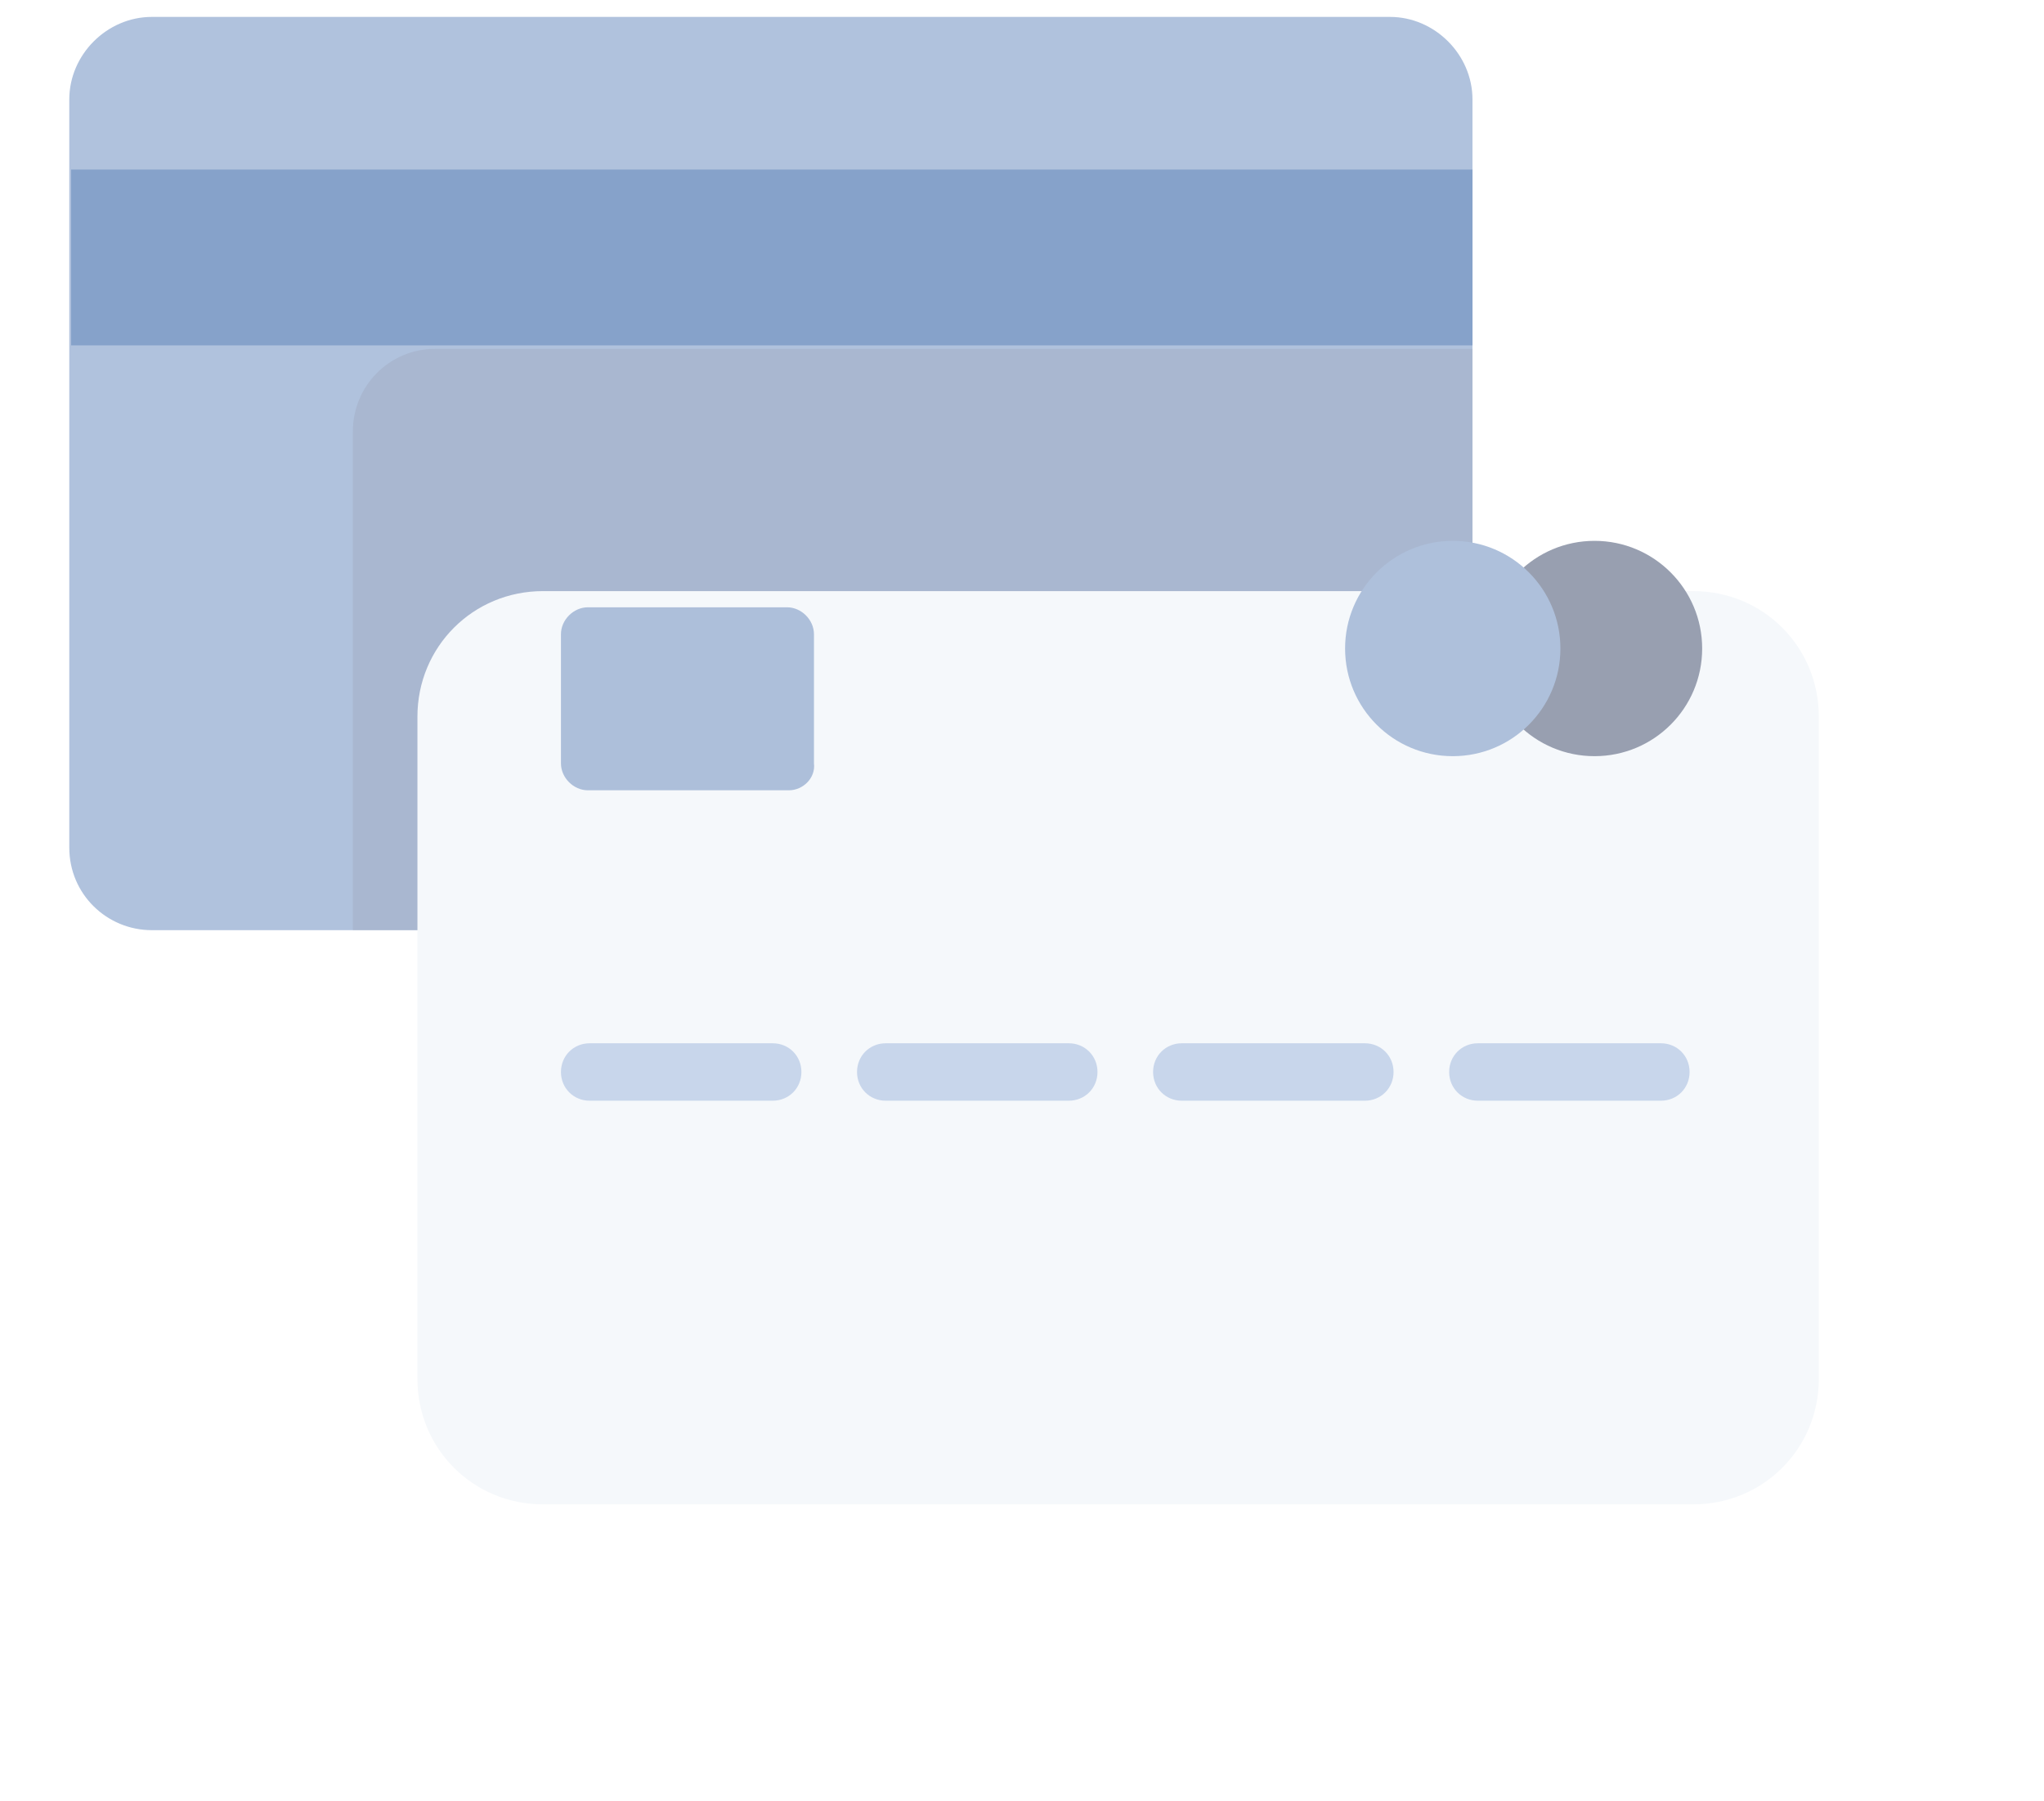 <svg width="59" height="52" viewBox="0 0 59 52" fill="none" xmlns="http://www.w3.org/2000/svg">
  <path
    d="M42.503 2.871V24.469C42.503 25.764 41.415 26.852 40.121 26.852H4.383C3.088 26.852 2 25.816 2 24.469V2.871C2 1.576 3.088 0.488 4.383 0.488H40.121C41.415 0.488 42.503 1.576 42.503 2.871Z"
    fill="#B0C2DD" />
  <path opacity="0.3"
    d="M42.504 10.07V24.469C42.504 25.764 41.416 26.852 40.122 26.852H10.185V12.453C10.185 11.158 11.22 10.07 12.567 10.07H42.504Z"
    fill="#989FB0" />
  <g filter="url(#filter0_d_0_1)">
    <path
      d="M48.874 37.73H15.674C13.655 37.73 12.049 36.125 12.049 34.105V14.993C12.049 12.973 13.655 11.367 15.674 11.367H48.874C50.895 11.367 52.5 12.973 52.5 14.993V34.105C52.5 36.125 50.895 37.73 48.874 37.73Z"
      fill="#F5F8FB" />
  </g>
  <path
    d="M22.304 31.775H17.021C16.555 31.775 16.192 31.412 16.192 30.946C16.192 30.48 16.555 30.117 17.021 30.117H22.304C22.77 30.117 23.133 30.48 23.133 30.946C23.133 31.412 22.77 31.775 22.304 31.775Z"
    fill="#C8D6EB" />
  <path
    d="M30.85 31.775H25.567C25.101 31.775 24.738 31.412 24.738 30.946C24.738 30.48 25.101 30.117 25.567 30.117H30.85C31.316 30.117 31.679 30.48 31.679 30.946C31.679 31.412 31.316 31.775 30.85 31.775Z"
    fill="#C8D6EB" />
  <path
    d="M39.396 31.775H34.113C33.647 31.775 33.284 31.412 33.284 30.946C33.284 30.48 33.647 30.117 34.113 30.117H39.396C39.862 30.117 40.225 30.48 40.225 30.946C40.225 31.412 39.862 31.775 39.396 31.775Z"
    fill="#C8D6EB" />
  <path
    d="M47.942 31.775H42.659C42.193 31.775 41.83 31.412 41.83 30.946C41.83 30.48 42.193 30.117 42.659 30.117H47.942C48.408 30.117 48.77 30.48 48.77 30.946C48.77 31.412 48.408 31.775 47.942 31.775Z"
    fill="#C8D6EB" />
  <path
    d="M46.026 21.829C47.742 21.829 49.133 20.441 49.133 18.721C49.133 17.006 47.742 15.613 46.026 15.613C44.309 15.613 42.918 17.006 42.918 18.721C42.918 20.441 44.309 21.829 46.026 21.829Z"
    fill="#989FB0" />
  <path
    d="M41.934 21.829C43.65 21.829 45.041 20.441 45.041 18.721C45.041 17.006 43.65 15.613 41.934 15.613C40.217 15.613 38.826 17.006 38.826 18.721C38.826 20.441 40.217 21.829 41.934 21.829Z"
    fill="#AEC0DB" />
  <path d="M42.504 4.895H2.053V9.97H42.504V4.895Z" fill="#86A2CA" />
  <path
    d="M22.77 22.814H16.969C16.555 22.814 16.192 22.452 16.192 22.037V18.308C16.192 17.894 16.555 17.531 16.969 17.531H22.718C23.133 17.531 23.495 17.894 23.495 18.308V22.037C23.547 22.452 23.185 22.814 22.77 22.814Z"
    fill="#ADBFDA" />
  <defs>
    <filter id="filter0_d_0_1" x="0.654" y="5.67" width="63.241" height="49.153"
      filterUnits="userSpaceOnUse" color-interpolation-filters="sRGB">
      <feFlood flood-opacity="0" result="BackgroundImageFix" />
      <feColorMatrix in="SourceAlpha" type="matrix"
        values="0 0 0 0 0 0 0 0 0 0 0 0 0 0 0 0 0 0 127 0" result="hardAlpha" />
      <feOffset dy="5.697" />
      <feGaussianBlur stdDeviation="5.697" />
      <feColorMatrix type="matrix"
        values="0 0 0 0 0.398 0 0 0 0 0.477 0 0 0 0 0.575 0 0 0 0.27 0" />
      <feBlend mode="normal" in2="BackgroundImageFix" result="effect1_dropShadow_0_1" />
      <feBlend mode="normal" in="SourceGraphic" in2="effect1_dropShadow_0_1" result="shape" />
    </filter>
  </defs>
</svg>